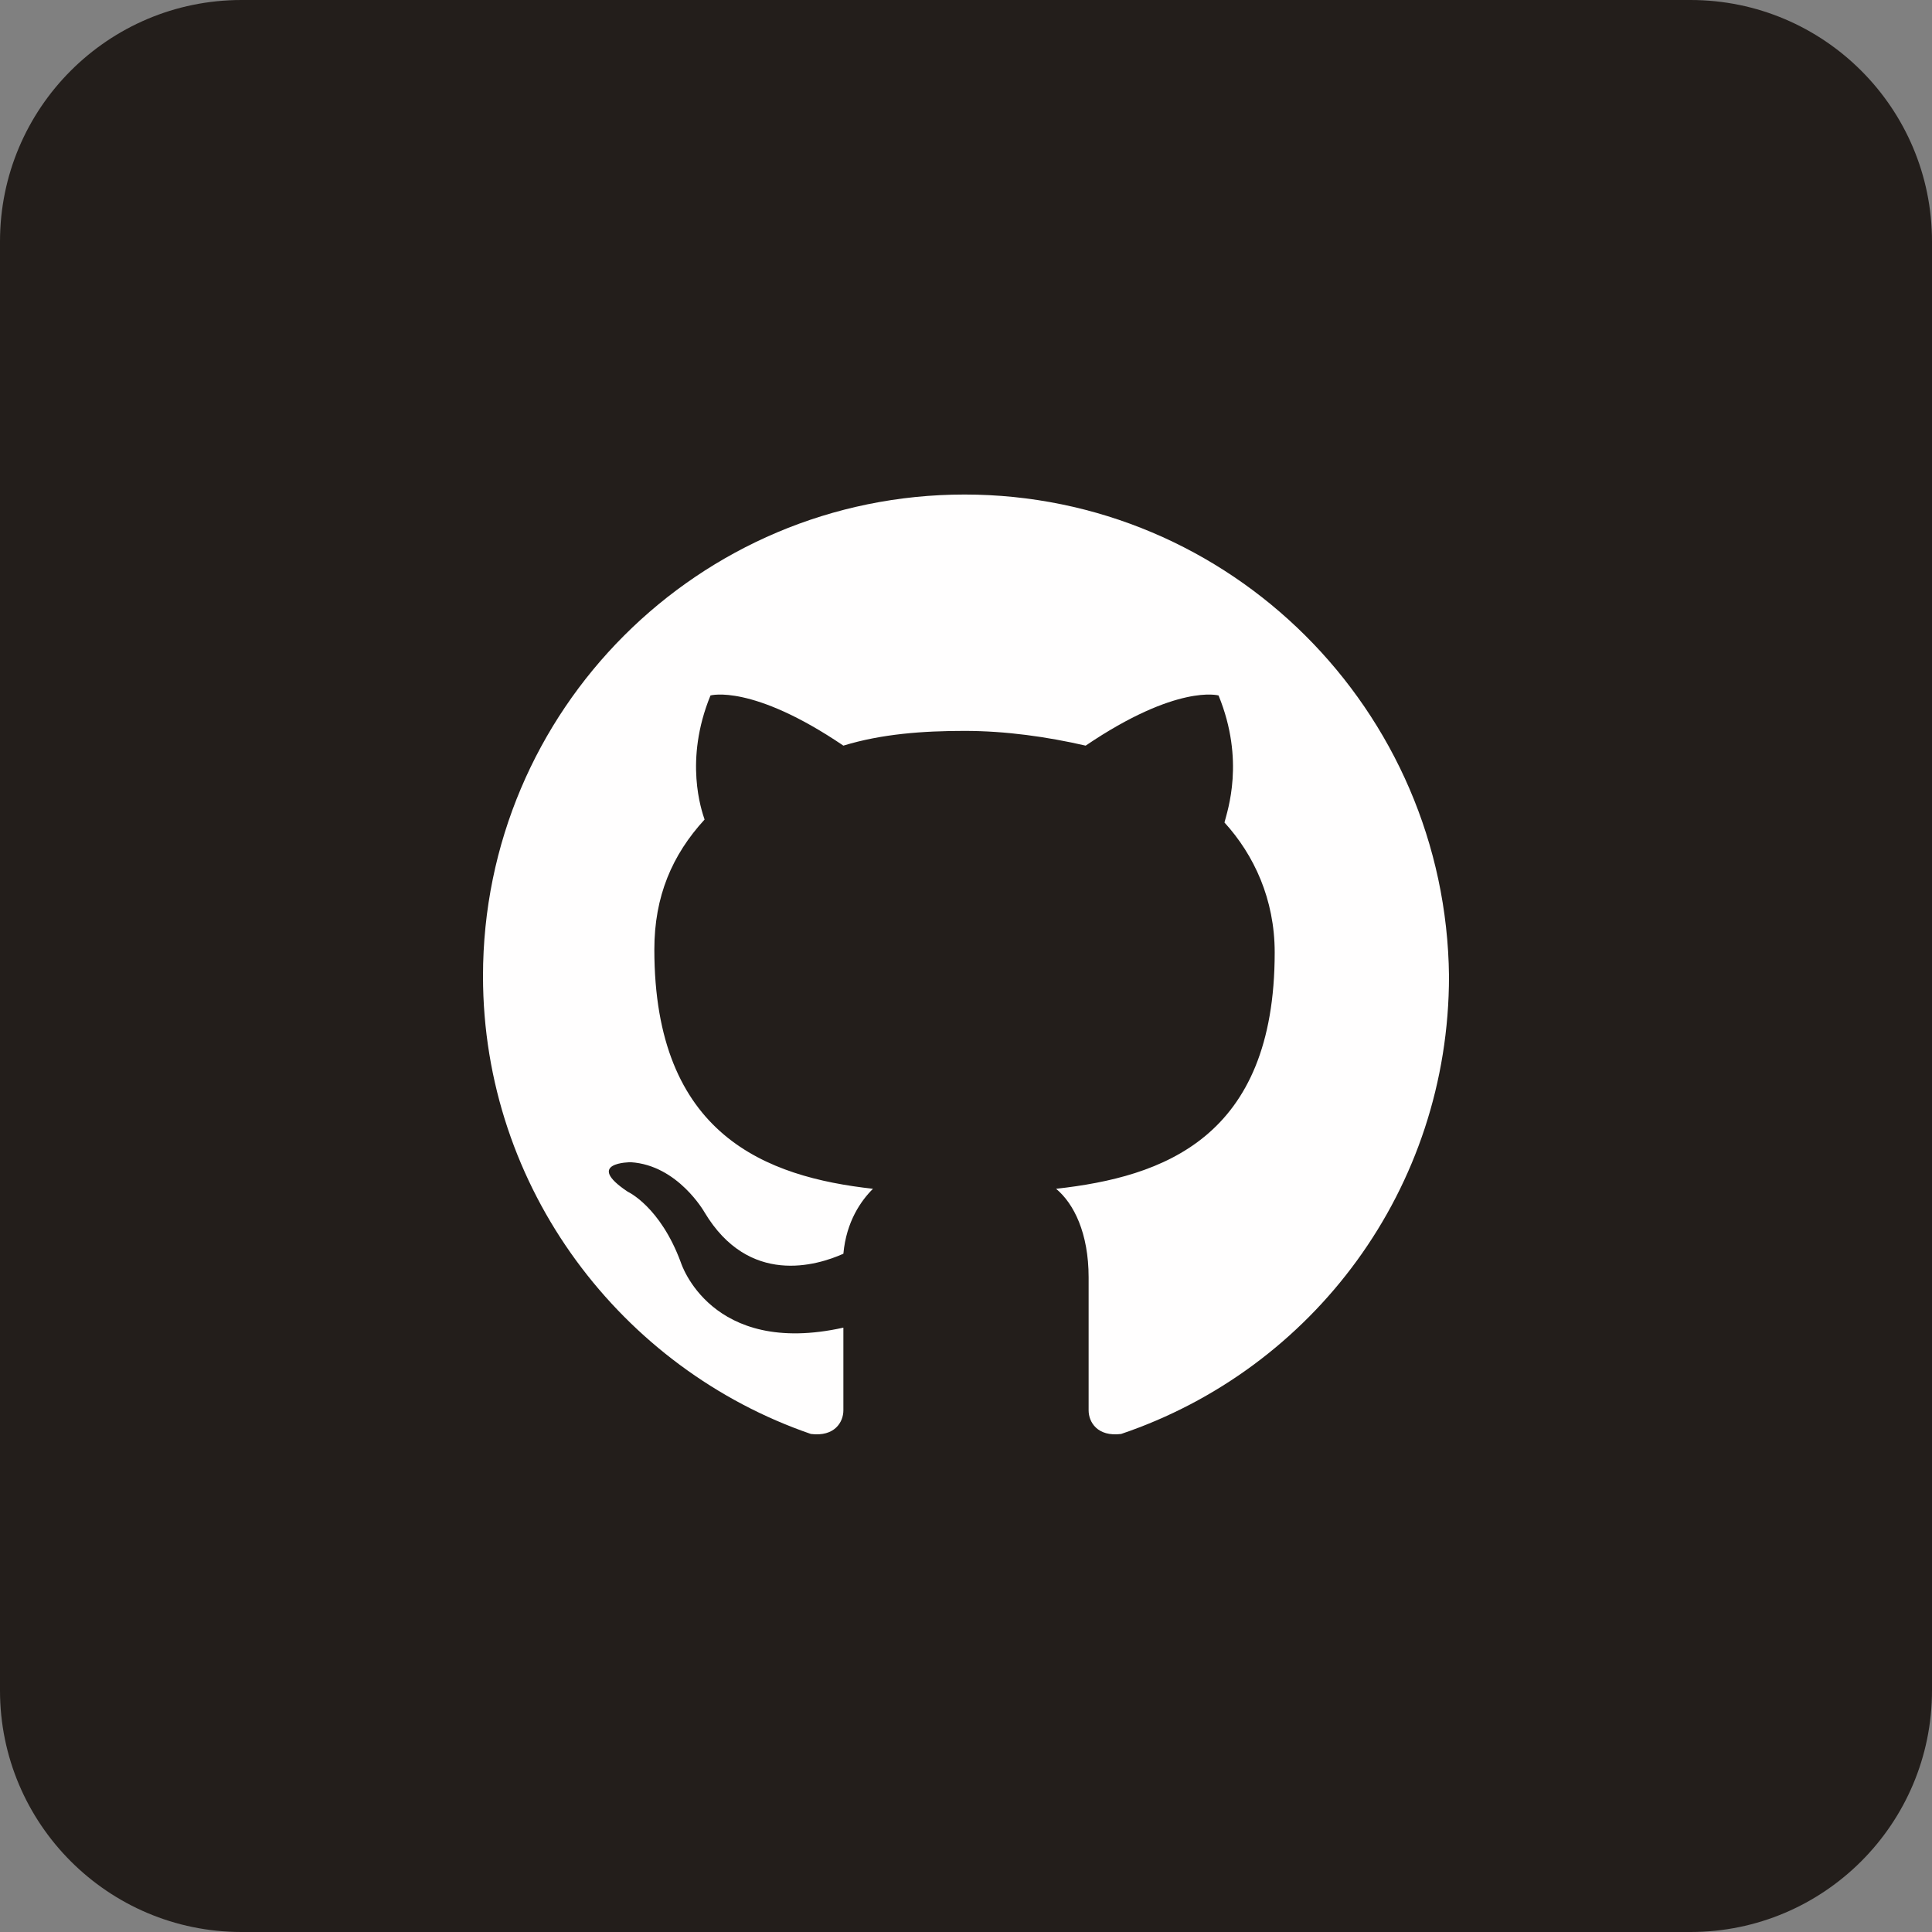 <svg width="32" height="32" viewBox="0 0 32 32" fill="none" xmlns="http://www.w3.org/2000/svg">
<rect x="0" y="0" width="32" height="32" fill="#808080" stroke="none"/>
<path d="M32 4C32 1.791 30.209 0 28 0H4C1.791 0 0 1.791 0 4V28C0 30.209 1.791 32 4 32H28C30.209 32 32 30.209 32 28V4Z" fill="#231E1B"/>
<path fill-rule="evenodd" clip-rule="evenodd" d="M15.976 8.191C11.572 8.191 8 11.763 8 16.167C8 19.69 10.3 22.675 13.431 23.751C13.823 23.8 13.969 23.555 13.969 23.36C13.969 23.164 13.969 22.675 13.969 21.99C11.768 22.479 11.278 20.913 11.278 20.913C10.936 19.983 10.398 19.739 10.398 19.739C9.664 19.25 10.447 19.25 10.447 19.25C11.229 19.298 11.67 20.081 11.67 20.081C12.404 21.305 13.529 20.962 13.969 20.766C14.018 20.228 14.263 19.886 14.459 19.69C12.697 19.494 10.838 18.809 10.838 15.727C10.838 14.846 11.132 14.161 11.67 13.574C11.621 13.427 11.327 12.595 11.768 11.519C11.768 11.519 12.453 11.323 13.969 12.35C14.605 12.155 15.29 12.106 15.976 12.106C16.661 12.106 17.346 12.204 17.982 12.35C19.498 11.323 20.183 11.519 20.183 11.519C20.624 12.595 20.33 13.427 20.281 13.623C20.771 14.161 21.113 14.895 21.113 15.775C21.113 18.858 19.254 19.494 17.492 19.69C17.786 19.934 18.031 20.424 18.031 21.158C18.031 22.234 18.031 23.066 18.031 23.36C18.031 23.555 18.177 23.8 18.569 23.751C21.749 22.675 24 19.69 24 16.167C23.951 11.763 20.379 8.191 15.976 8.191Z" fill="#FFFEFE"/>
</svg>

